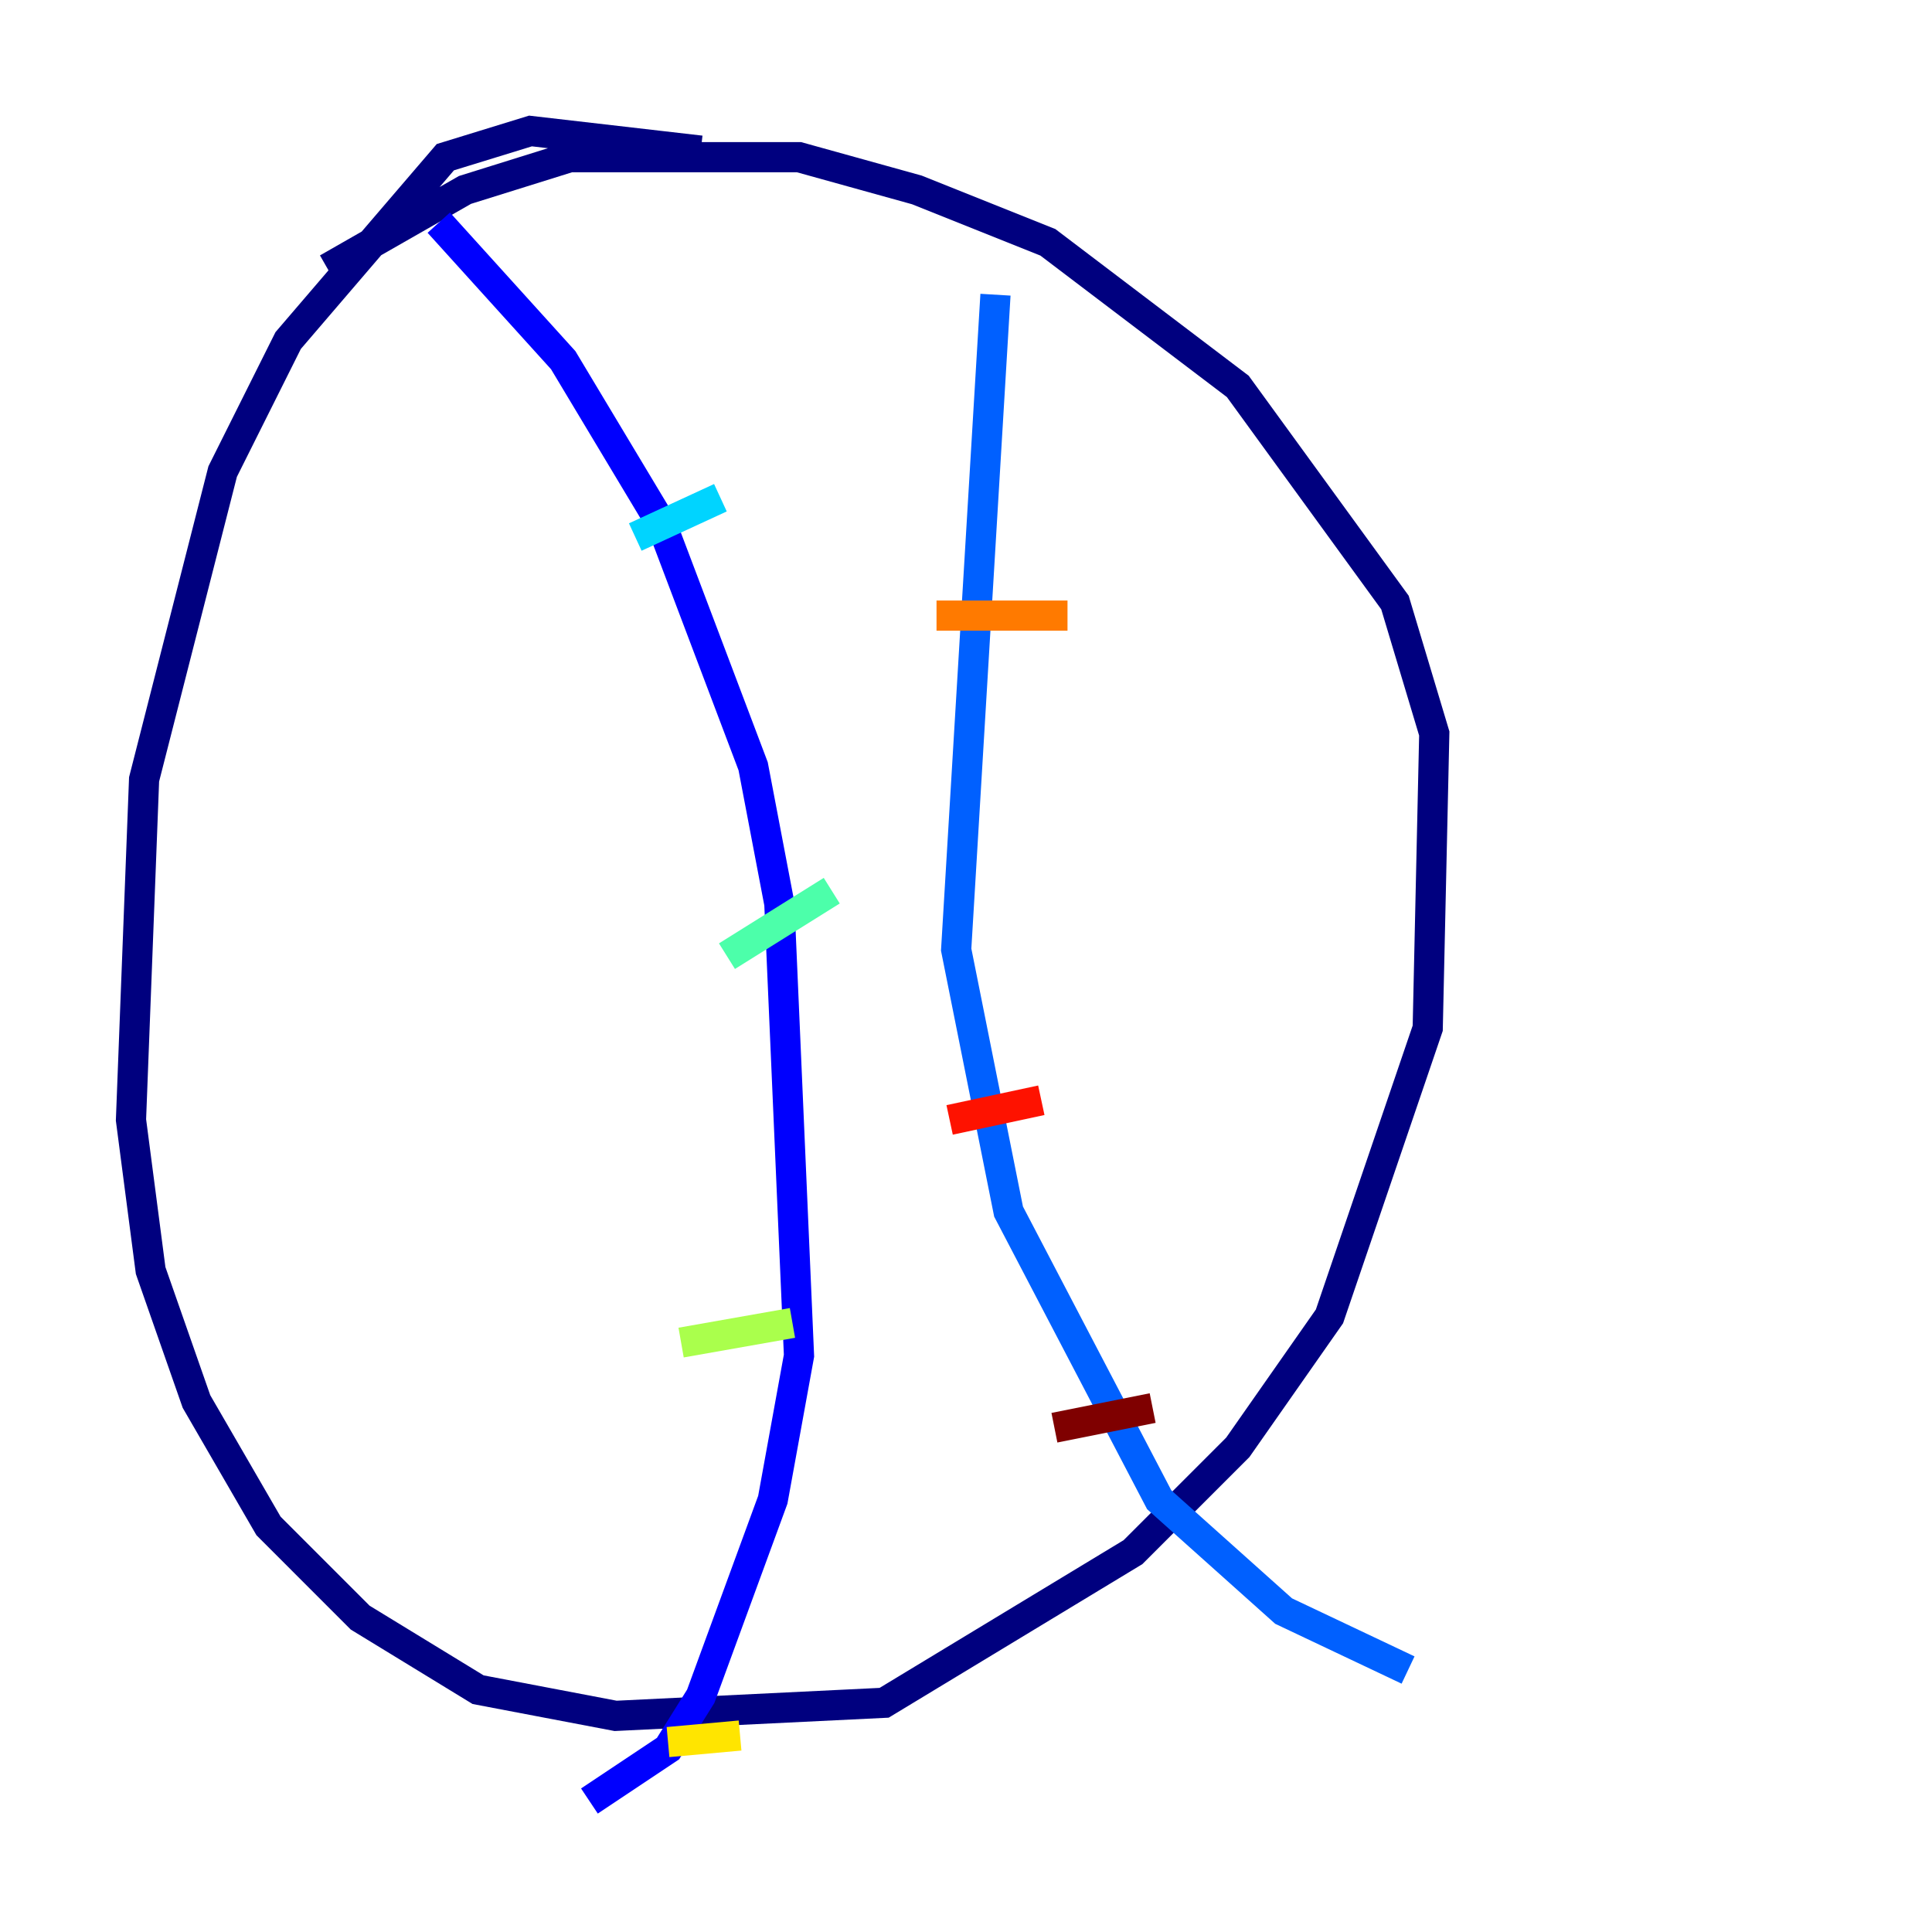 <?xml version="1.0" encoding="utf-8" ?>
<svg baseProfile="tiny" height="128" version="1.2" viewBox="0,0,128,128" width="128" xmlns="http://www.w3.org/2000/svg" xmlns:ev="http://www.w3.org/2001/xml-events" xmlns:xlink="http://www.w3.org/1999/xlink"><defs /><polyline fill="none" points="46.427,9.98 35.146,8.678 29.505,10.414 19.091,22.563 14.752,31.241 9.546,51.634 8.678,74.197 9.98,84.176 13.017,92.854 17.79,101.098 23.864,107.173 31.675,111.946 40.786,113.681 58.576,112.814 75.064,102.834 82.007,95.891 88.081,87.214 94.59,68.122 95.024,48.597 92.42,39.919 82.007,25.6 69.424,16.054 60.746,12.583 52.936,10.414 37.749,10.414 30.807,12.583 21.695,17.79" stroke="#00007f" stroke-width="2" /><polyline fill="none" points="29.071,14.752 37.315,23.864 43.824,34.712 49.898,50.766 51.634,59.878 52.936,89.817 51.2,99.363 46.427,112.38 44.258,115.851 39.051,119.322" stroke="#0000fe" stroke-width="2" /><polyline fill="none" points="65.953,19.525 63.349,62.915 66.82,80.271 76.8,99.363 85.044,106.739 93.288,110.644" stroke="#0060ff" stroke-width="2" /><polyline fill="none" points="42.088,35.58 47.729,32.976" stroke="#00d4ff" stroke-width="2" /><polyline fill="none" points="48.163,63.349 55.105,59.01" stroke="#4cffaa" stroke-width="2" /><polyline fill="none" points="45.125,88.949 52.502,87.647" stroke="#aaff4c" stroke-width="2" /><polyline fill="none" points="44.258,115.417 49.031,114.983" stroke="#ffe500" stroke-width="2" /><polyline fill="none" points="62.047,40.786 70.725,40.786" stroke="#ff7a00" stroke-width="2" /><polyline fill="none" points="62.915,74.197 68.99,72.895" stroke="#fe1200" stroke-width="2" /><polyline fill="none" points="69.858,94.59 76.366,93.288" stroke="#7f0000" stroke-width="2" /></svg>